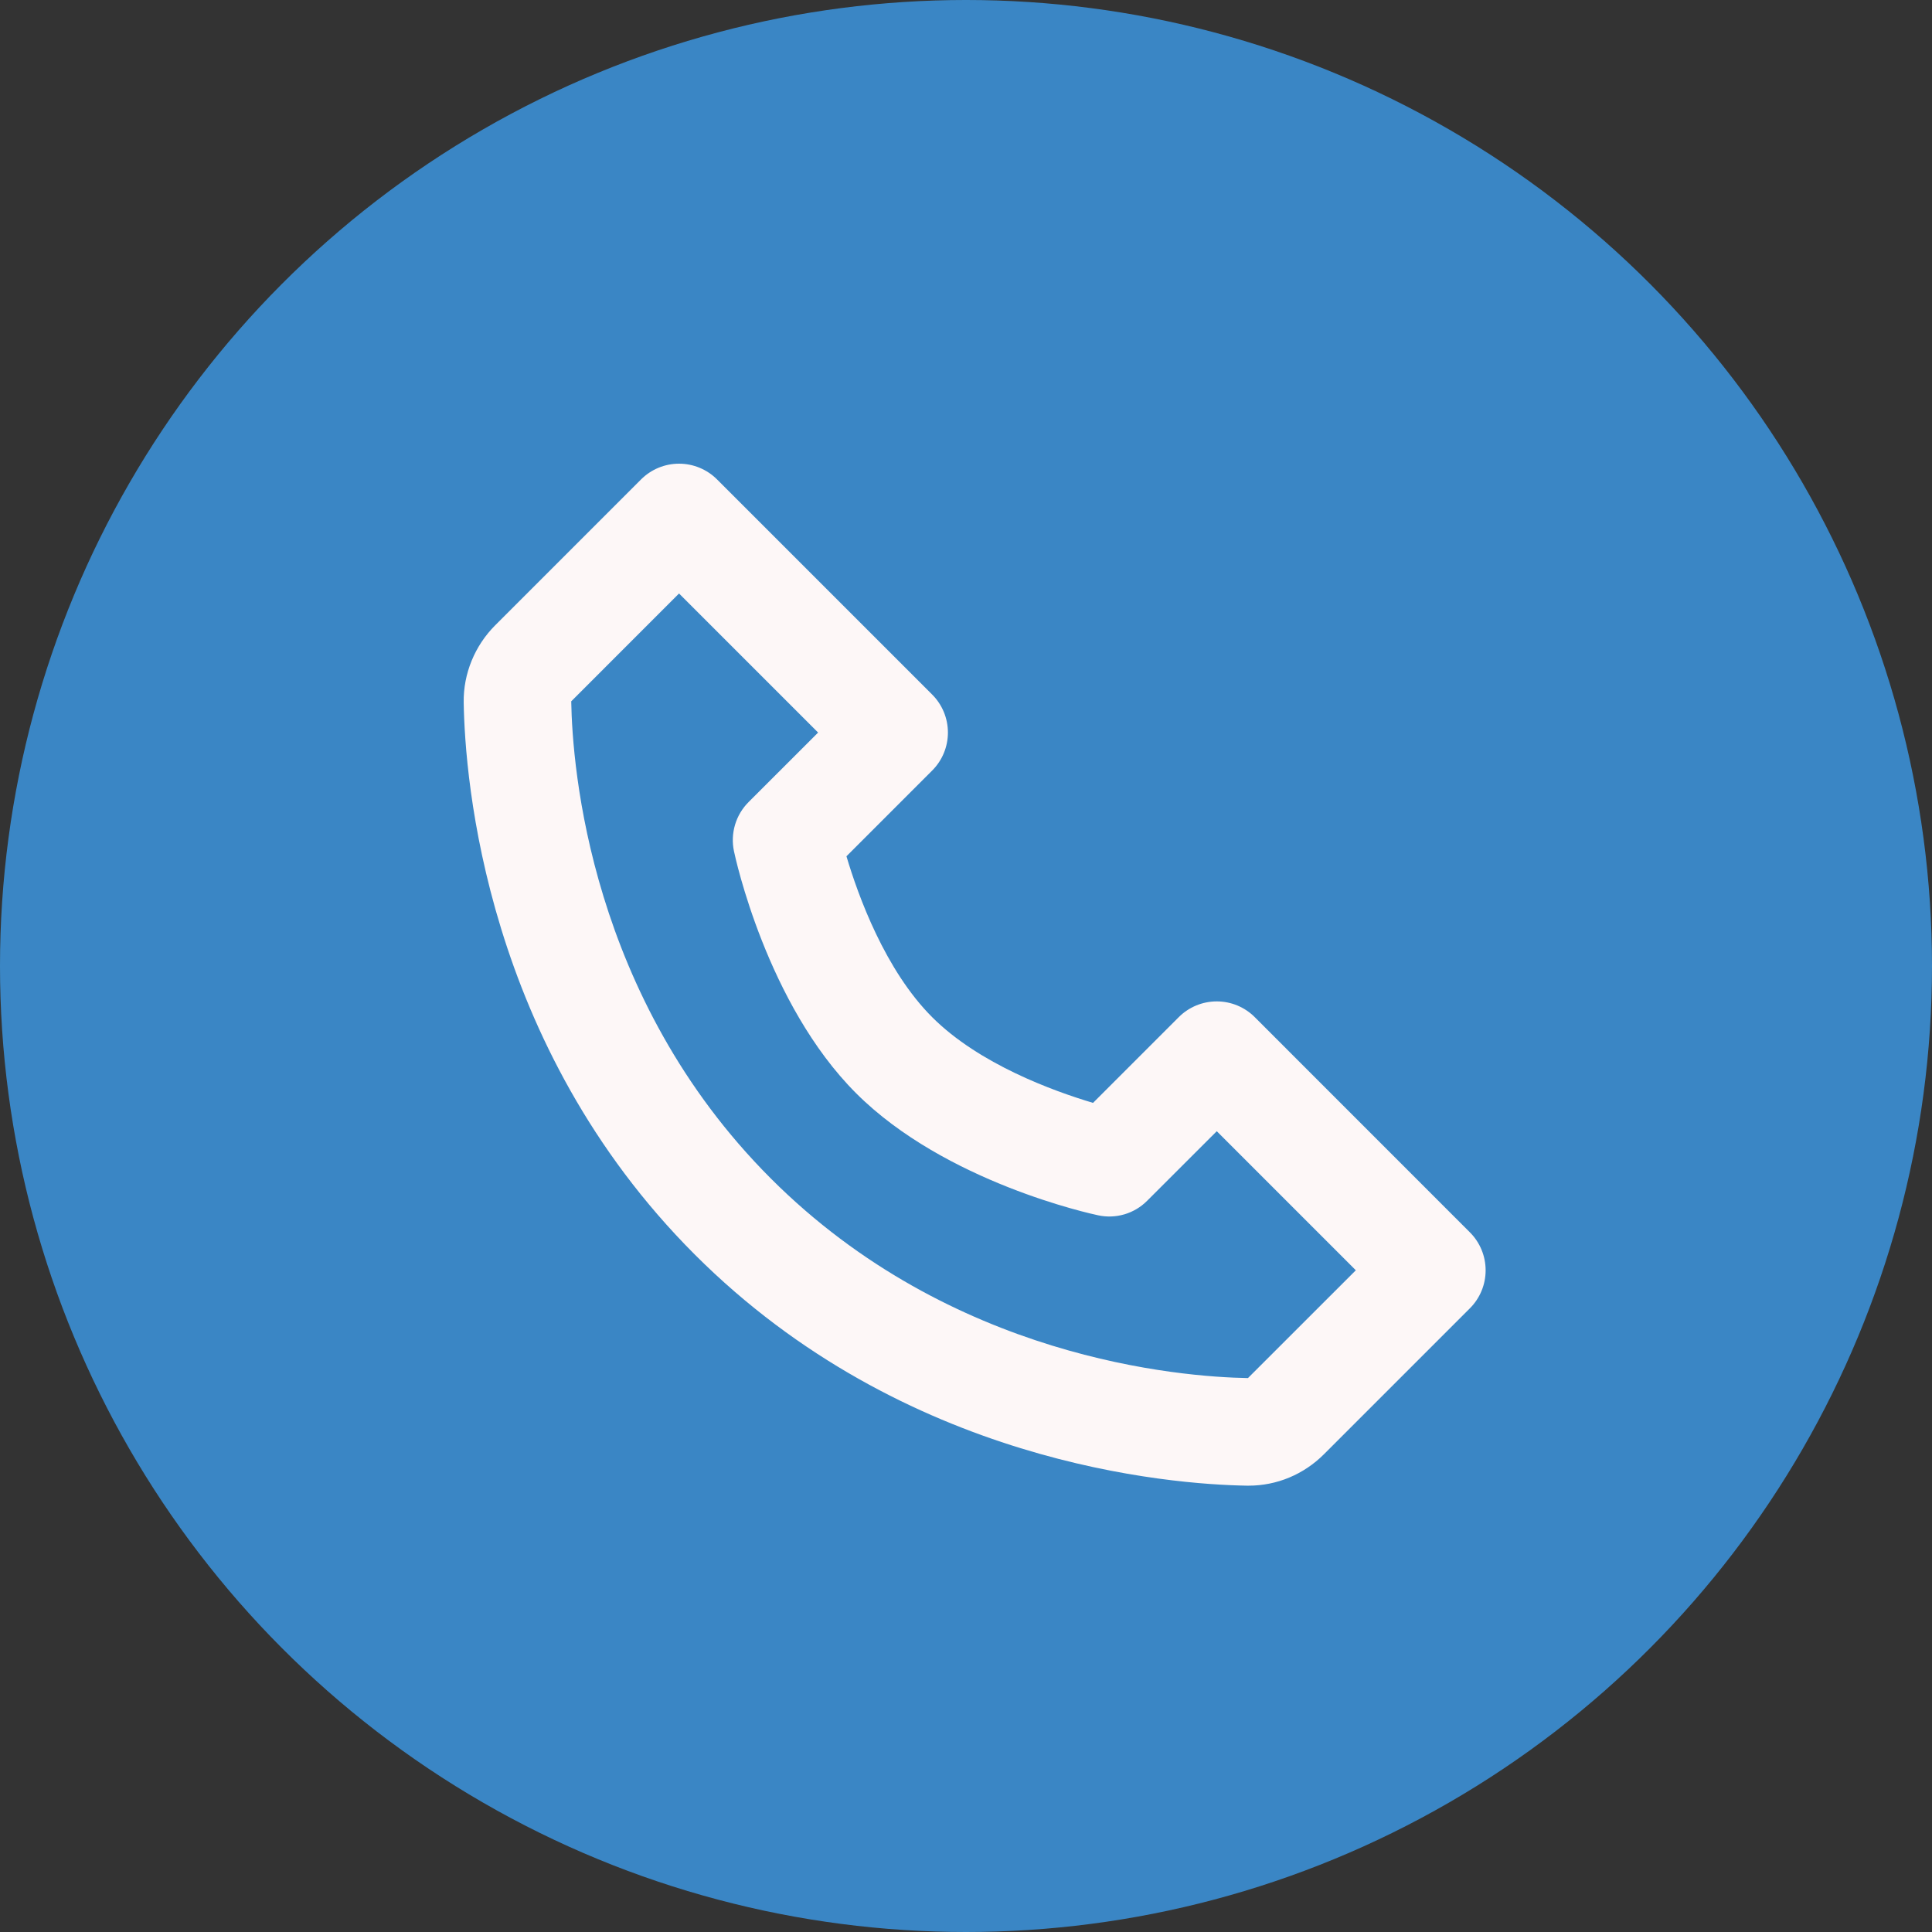 <svg width="100" height="100" viewBox="0 0 100 100" fill="none" xmlns="http://www.w3.org/2000/svg">
<rect x="0" y="0" width="100" height="100" fill="#333333" stroke="none"/>
<circle cx="50" cy="50" r="50" fill="#3D9BE9" fill-opacity="0.8"/>
<path d="M64.947 52.648C64.689 52.389 64.382 52.184 64.045 52.044C63.707 51.904 63.345 51.832 62.98 51.832C62.614 51.832 62.252 51.904 61.914 52.044C61.577 52.184 61.27 52.389 61.012 52.648L56.575 57.085C54.519 56.472 50.681 55.081 48.248 52.648C45.815 50.216 44.424 46.378 43.812 44.321L48.248 39.884C48.507 39.626 48.712 39.319 48.852 38.982C48.992 38.644 49.064 38.282 49.064 37.917C49.064 37.551 48.992 37.189 48.852 36.852C48.712 36.514 48.507 36.207 48.248 35.949L37.115 24.816C36.857 24.557 36.55 24.352 36.212 24.212C35.875 24.072 35.513 24 35.147 24C34.782 24 34.42 24.072 34.082 24.212C33.745 24.352 33.438 24.557 33.18 24.816L25.632 32.364C24.574 33.422 23.978 34.875 24.001 36.358C24.065 40.321 25.114 54.087 35.963 64.936C46.812 75.785 60.578 76.832 64.544 76.898H64.622C66.091 76.898 67.48 76.319 68.532 75.267L76.08 67.719C76.339 67.461 76.544 67.154 76.684 66.817C76.824 66.479 76.896 66.117 76.896 65.751C76.896 65.386 76.824 65.024 76.684 64.686C76.544 64.349 76.339 64.042 76.08 63.784L64.947 52.648ZM64.594 71.329C61.12 71.271 49.236 70.338 39.898 60.998C30.53 51.63 29.623 39.703 29.567 36.3L35.147 30.719L42.345 37.917L38.746 41.515C38.419 41.842 38.178 42.245 38.046 42.689C37.914 43.132 37.894 43.601 37.989 44.054C38.056 44.374 39.69 51.964 44.31 56.584C48.93 61.204 56.52 62.837 56.84 62.904C57.292 63.002 57.762 62.983 58.205 62.852C58.649 62.72 59.052 62.479 59.378 62.15L62.98 58.551L70.177 65.749L64.594 71.329Z" fill="#FDF7F7"/>
</svg>
